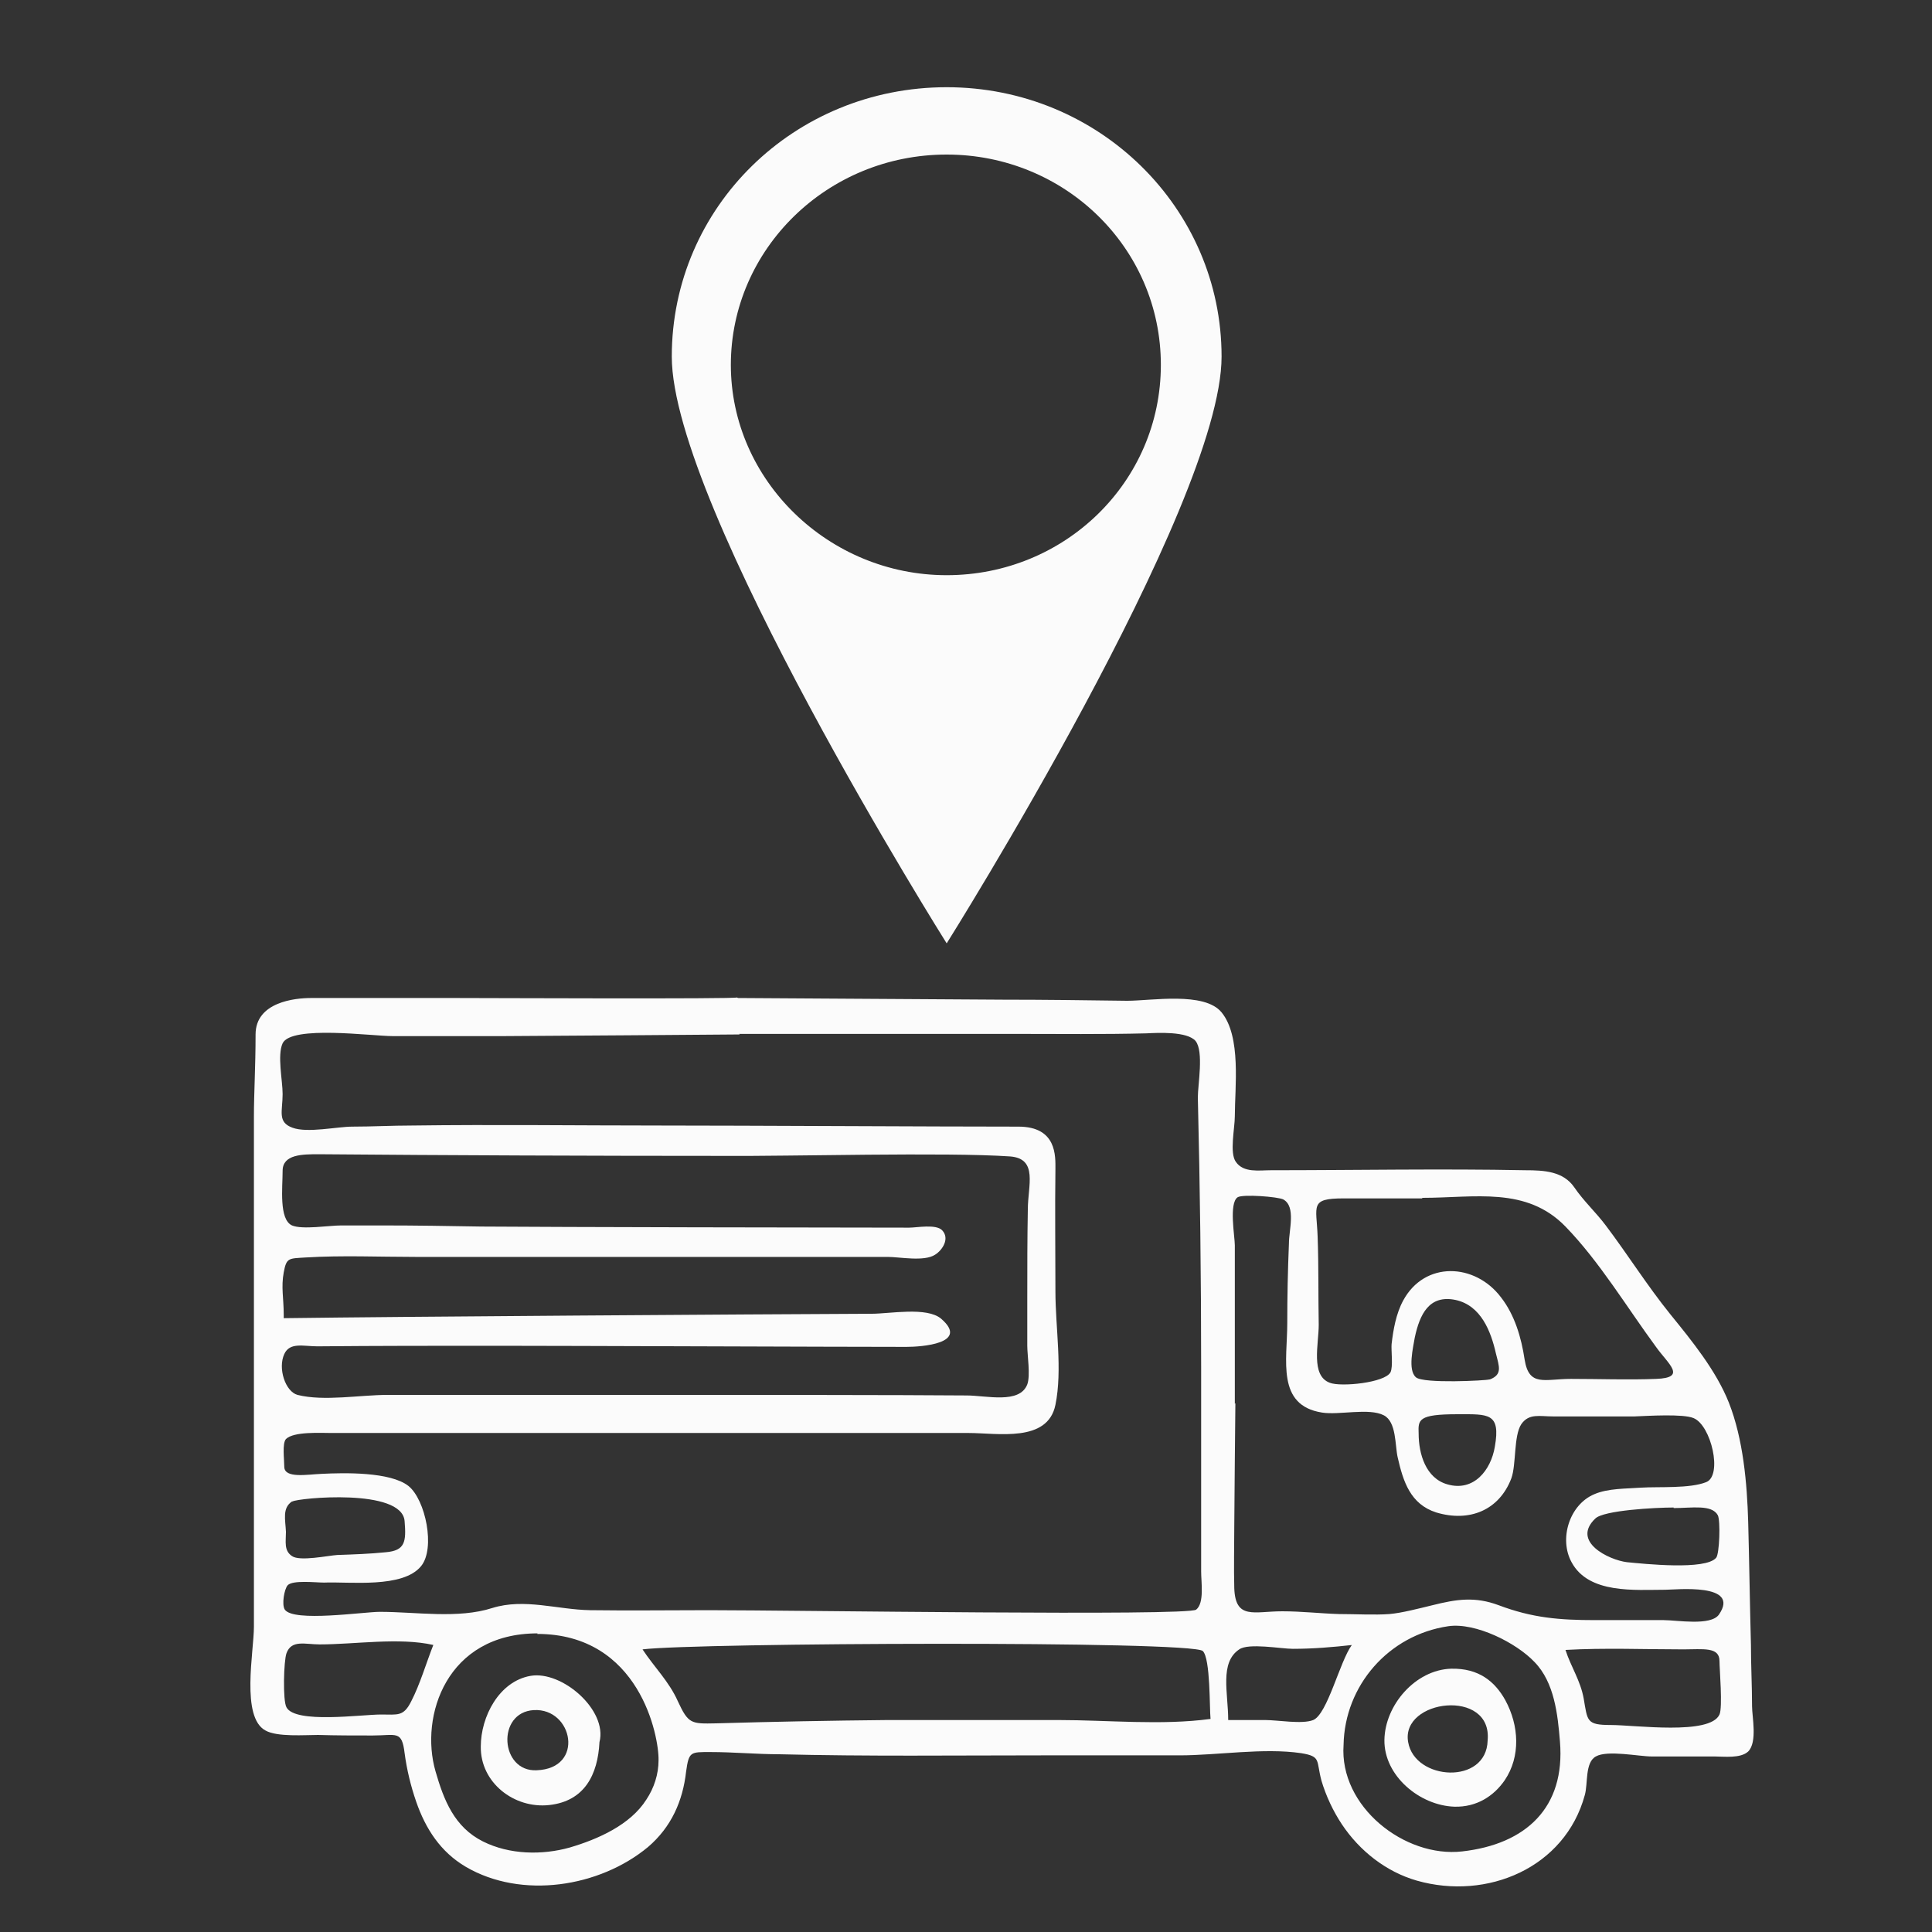 <?xml version="1.0" encoding="UTF-8"?>
<svg id="Layer_1" data-name="Layer 1" xmlns="http://www.w3.org/2000/svg" viewBox="0 0 35 35">
  <rect x="0" y="0" width="35" height="35" fill="#333333" stroke="none"/>
  <defs>
    <style>
      .cls-1 {
        fill-rule: evenodd;
      }

      .cls-1, .cls-2 {
        fill: #fbfbfb;
        stroke-width: 0px;
      }
    </style>
  </defs>
  <path class="cls-1" d="m22.13,6.46c0,2.71-4.98,10.63-4.98,10.63,0,0-4.98-7.92-4.98-10.63s2.22-4.88,4.98-4.88,4.98,2.19,4.98,4.88h0Zm-4.98-3.66c2.14,0,3.88,1.69,3.88,3.81s-1.74,3.81-3.88,3.81-3.91-1.72-3.91-3.81,1.74-3.81,3.91-3.81h0Z"/>
  <g>
    <path class="cls-2" d="m13.37,18.08c1.6.01,3.21.02,4.81.03.75,0,1.49.01,2.24.02.44,0,1.4-.17,1.71.21.36.44.24,1.36.24,1.88,0,.22-.1.67.02.83.14.2.42.15.63.15,1.51,0,3.1-.03,4.61,0,.35,0,.69.02.89.31.17.25.39.45.57.69.4.53.75,1.09,1.17,1.61.39.48.83,1.02,1.06,1.6.26.66.33,1.46.35,2.16.02.74.03,1.49.05,2.23,0,.37.02.74.02,1.11,0,.19.1.65-.07.82-.14.13-.44.09-.61.09-.38,0-.76,0-1.14,0-.23,0-.8-.12-1.01,0-.2.11-.14.49-.2.7-.36,1.32-1.77,1.91-3.04,1.55-.56-.16-1.04-.54-1.36-1.02-.16-.24-.29-.52-.37-.79-.1-.37,0-.44-.37-.5-.68-.1-1.52.04-2.2.04-.83,0-1.66,0-2.49,0-1.59,0-3.17.02-4.76-.02-.41,0-.83-.04-1.25-.04-.36,0-.39-.01-.44.35-.06.54-.27,1.01-.69,1.37-.88.73-2.29.95-3.3.36-.46-.27-.73-.69-.9-1.18-.1-.29-.17-.58-.21-.88-.05-.42-.15-.32-.58-.32-.33,0-.66,0-.99-.01-.23,0-.74.04-.95-.08-.45-.24-.21-1.43-.21-1.88,0-1.8,0-3.61,0-5.41,0-.83,0-1.65,0-2.48,0-.45,0-.9,0-1.35,0-.43.03-.9.03-1.49s.72-.66,1-.66c.89,0,1.77,0,2.66,0,.43,0,5.06.02,5.06-.01Zm.03.66s-3.87.03-4.27.03c-.67,0-1.35,0-2.02,0-.37,0-1.83-.2-1.99.13-.1.22,0,.67,0,.92,0,.31-.1.51.18.61.27.1.81-.02,1.08-.02.36,0,.72-.02,1.08-.02,1.5-.02,3,0,4.5,0,1.48,0,5.02.02,6.49.02.7,0,.67.54.67.77-.01.74,0,1.48,0,2.22,0,.64.13,1.42,0,2.05-.14.69-1.05.51-1.57.51-1.45,0-4.6,0-6.05,0s-2.91,0-4.36,0c-.38,0-.75,0-1.13,0-.2,0-.69-.03-.83.11-.07.08-.03.37-.03.5,0,.22.42.14.68.13.4-.02,1.24-.04,1.57.22.31.25.49,1.13.23,1.45-.33.41-1.3.28-1.76.3-.15,0-.57-.05-.66.05-.06.07-.11.35-.05.44.16.23,1.43.04,1.72.04.66,0,1.42.13,2.04-.07.58-.18,1.18.03,1.77.04.72.01,1.43,0,2.15,0,1.52,0,8.68.11,8.83-.01s.09-.49.09-.69c0-.41,0-.82,0-1.23,0-.82,0-1.64,0-2.46,0-1.63-.02-3.26-.06-4.9,0-.23.11-.83-.04-1.02-.15-.18-.69-.15-.89-.14-.79.02-1.58.01-2.37.01-1.67,0-3.34,0-5.01,0Zm-8.26,5.14c2.24-.03,8.41-.07,10.65-.08.33,0,1-.13,1.26.09.52.45-.36.51-.63.51-1.16,0-6.26-.02-7.42-.02-1.08,0-2.16,0-3.25.01-.25,0-.5-.08-.6.14-.12.26.02.68.24.74.48.12,1.13,0,1.63,0,.6,0,1.2,0,1.8,0,1.16,0,2.33,0,3.49,0,1.17,0,4.03,0,5.2.01.36,0,.96.16,1.1-.2.06-.16,0-.53,0-.7,0-.29,0-.57,0-.86,0-.54,0-1.07.01-1.61,0-.43.19-.92-.32-.96-1.15-.08-4.03,0-5.18-.01-2.32,0-5.02-.01-7.34-.03-.3,0-.66,0-.66.3s-.07.88.17.99c.19.08.67,0,.89,0,.26,0,.52,0,.77,0,.59,0,1.18.01,1.77.02,1.27.01,6.48.02,7.75.02.14,0,.49-.07.6.05.14.15,0,.36-.13.44-.2.13-.64.04-.86.04-.29,0-.59,0-.88,0-1.25,0-6.43,0-7.68,0-.66,0-1.32-.03-1.98.01-.31.02-.35,0-.4.27s0,.47,0,.77Zm17.24,1.54s-.02,1.99-.02,2.23c0,.37-.01.74,0,1.12.02.58.36.42.87.42.35,0,.69.04,1.03.05.27,0,.66.02.91,0,.23-.02.53-.1.78-.16.44-.11.77-.16,1.2,0,.61.23,1.1.27,1.75.27.41,0,.83,0,1.24,0,.24,0,.85.11,1-.1.4-.58-.79-.45-.97-.45-.55,0-1.39.08-1.7-.5-.23-.42-.04-1.04.41-1.23.25-.11.59-.1.85-.12.32-.02.88.02,1.18-.1s.09-1.03-.23-1.16c-.19-.08-.82-.04-1.07-.03-.49,0-.98,0-1.47,0-.25,0-.44-.06-.58.14-.14.21-.09.73-.18.98-.22.58-.76.8-1.36.62-.47-.15-.6-.56-.7-1-.05-.22-.02-.64-.25-.76-.27-.14-.81,0-1.12-.05-.83-.13-.63-.95-.63-1.62,0-.48.01-.96.03-1.44,0-.25.13-.67-.1-.8-.09-.05-.74-.1-.83-.04-.16.11-.05.71-.05.87,0,.96,0,1.91,0,2.87Zm3.38-3.71s-1.29,0-1.42,0c-.62,0-.49.13-.47.69s.01,1.07.02,1.6c0,.35-.15.92.2,1.05.2.08,1,0,1.1-.19.05-.1.01-.4.02-.51.03-.26.08-.55.21-.79.39-.72,1.3-.68,1.77-.06.25.32.37.73.43,1.13.08.5.36.35.84.35.51,0,1.03.02,1.54,0,.57-.02.22-.27,0-.58-.53-.72-1.02-1.54-1.64-2.18-.71-.73-1.64-.52-2.59-.52Zm-3.83,9.43c-.02-.19,0-1.09-.14-1.23-.19-.19-9.19-.15-10.15-.03.21.32.48.58.64.94.19.41.24.41.69.4,1.04-.03,2.07-.05,3.11-.06,1.03,0,2.06,0,3.09,0,.9,0,1.87.1,2.76-.02Zm-12.19-1.55c-1.65,0-2.14,1.5-1.85,2.5.15.52.34,1.01.86,1.27.48.24,1.07.25,1.57.11.51-.15,1.1-.41,1.39-.87.14-.21.22-.46.22-.71.01-.43-.34-2.29-2.2-2.29Zm14.6,2.02c-.08,1.12,1.11,2.05,2.15,1.93,1.15-.13,1.87-.79,1.77-1.99-.04-.49-.1-1.07-.46-1.44-.33-.35-1.07-.72-1.56-.65-1.09.16-1.88,1.08-1.9,2.15Zm4.02-1.72c.1.31.27.55.33.88.07.41.05.48.49.48s1.8.19,1.97-.19c.06-.13,0-.83,0-.97,0-.26-.3-.21-.65-.21-.71,0-1.43-.03-2.14.01Zm-20.51-.09c-.62-.14-1.42-.01-2.06-.01-.26,0-.51-.09-.6.16-.05.13-.07.86,0,.98.16.3,1.36.13,1.71.13.31,0,.41.04.55-.24.16-.31.27-.69.4-1.02Zm16.65,0c-.36.04-.71.07-1.08.07-.21,0-.8-.11-.97.01-.36.24-.2.79-.2,1.28h.67c.23,0,.67.08.87,0,.26-.11.48-1.06.7-1.36Zm5.82-2.49c-.33,0-1.27.05-1.42.2-.44.42.25.75.57.79.31.03,1.43.15,1.62-.08.06-.07.08-.67.03-.77-.11-.2-.47-.13-.8-.13Zm-25.03-.11c-.18.12-.12.33-.11.55,0,.18-.04.34.11.44.14.1.66-.01.82-.02.29-.01.59-.02.88-.05.35-.03.37-.19.34-.56-.04-.61-1.94-.42-2.03-.36Zm21.7-2.21c.23-.09.17-.23.11-.47-.09-.4-.27-.87-.73-.97-.48-.1-.65.26-.74.68-.03.18-.13.59.02.72.13.12,1.28.06,1.33.04Zm-.59.63c-.71,0-.71.1-.7.35,0,.37.13.81.52.92.48.14.79-.26.86-.68.11-.62-.12-.59-.67-.59Z"/>
    <path class="cls-2" d="m10.86,31.56c-.03.59-.27,1.07-.91,1.14s-1.25-.41-1.24-1.06c0-.54.33-1.18.9-1.28s1.4.62,1.25,1.2Zm-1.14.51c.88-.03.66-1.13-.05-1.09-.68.04-.61,1.12.05,1.09Z"/>
    <path class="cls-2" d="m27.27,30.8c.25.46.28,1.02-.01,1.45-.2.29-.51.49-.91.48-.63-.02-1.28-.56-1.27-1.21.01-.63.56-1.27,1.21-1.29.5-.01.79.23.98.57Zm-.32.73c.09-.95-1.58-.75-1.44.03.12.7,1.42.78,1.44-.03Z"/>
  </g>
</svg>